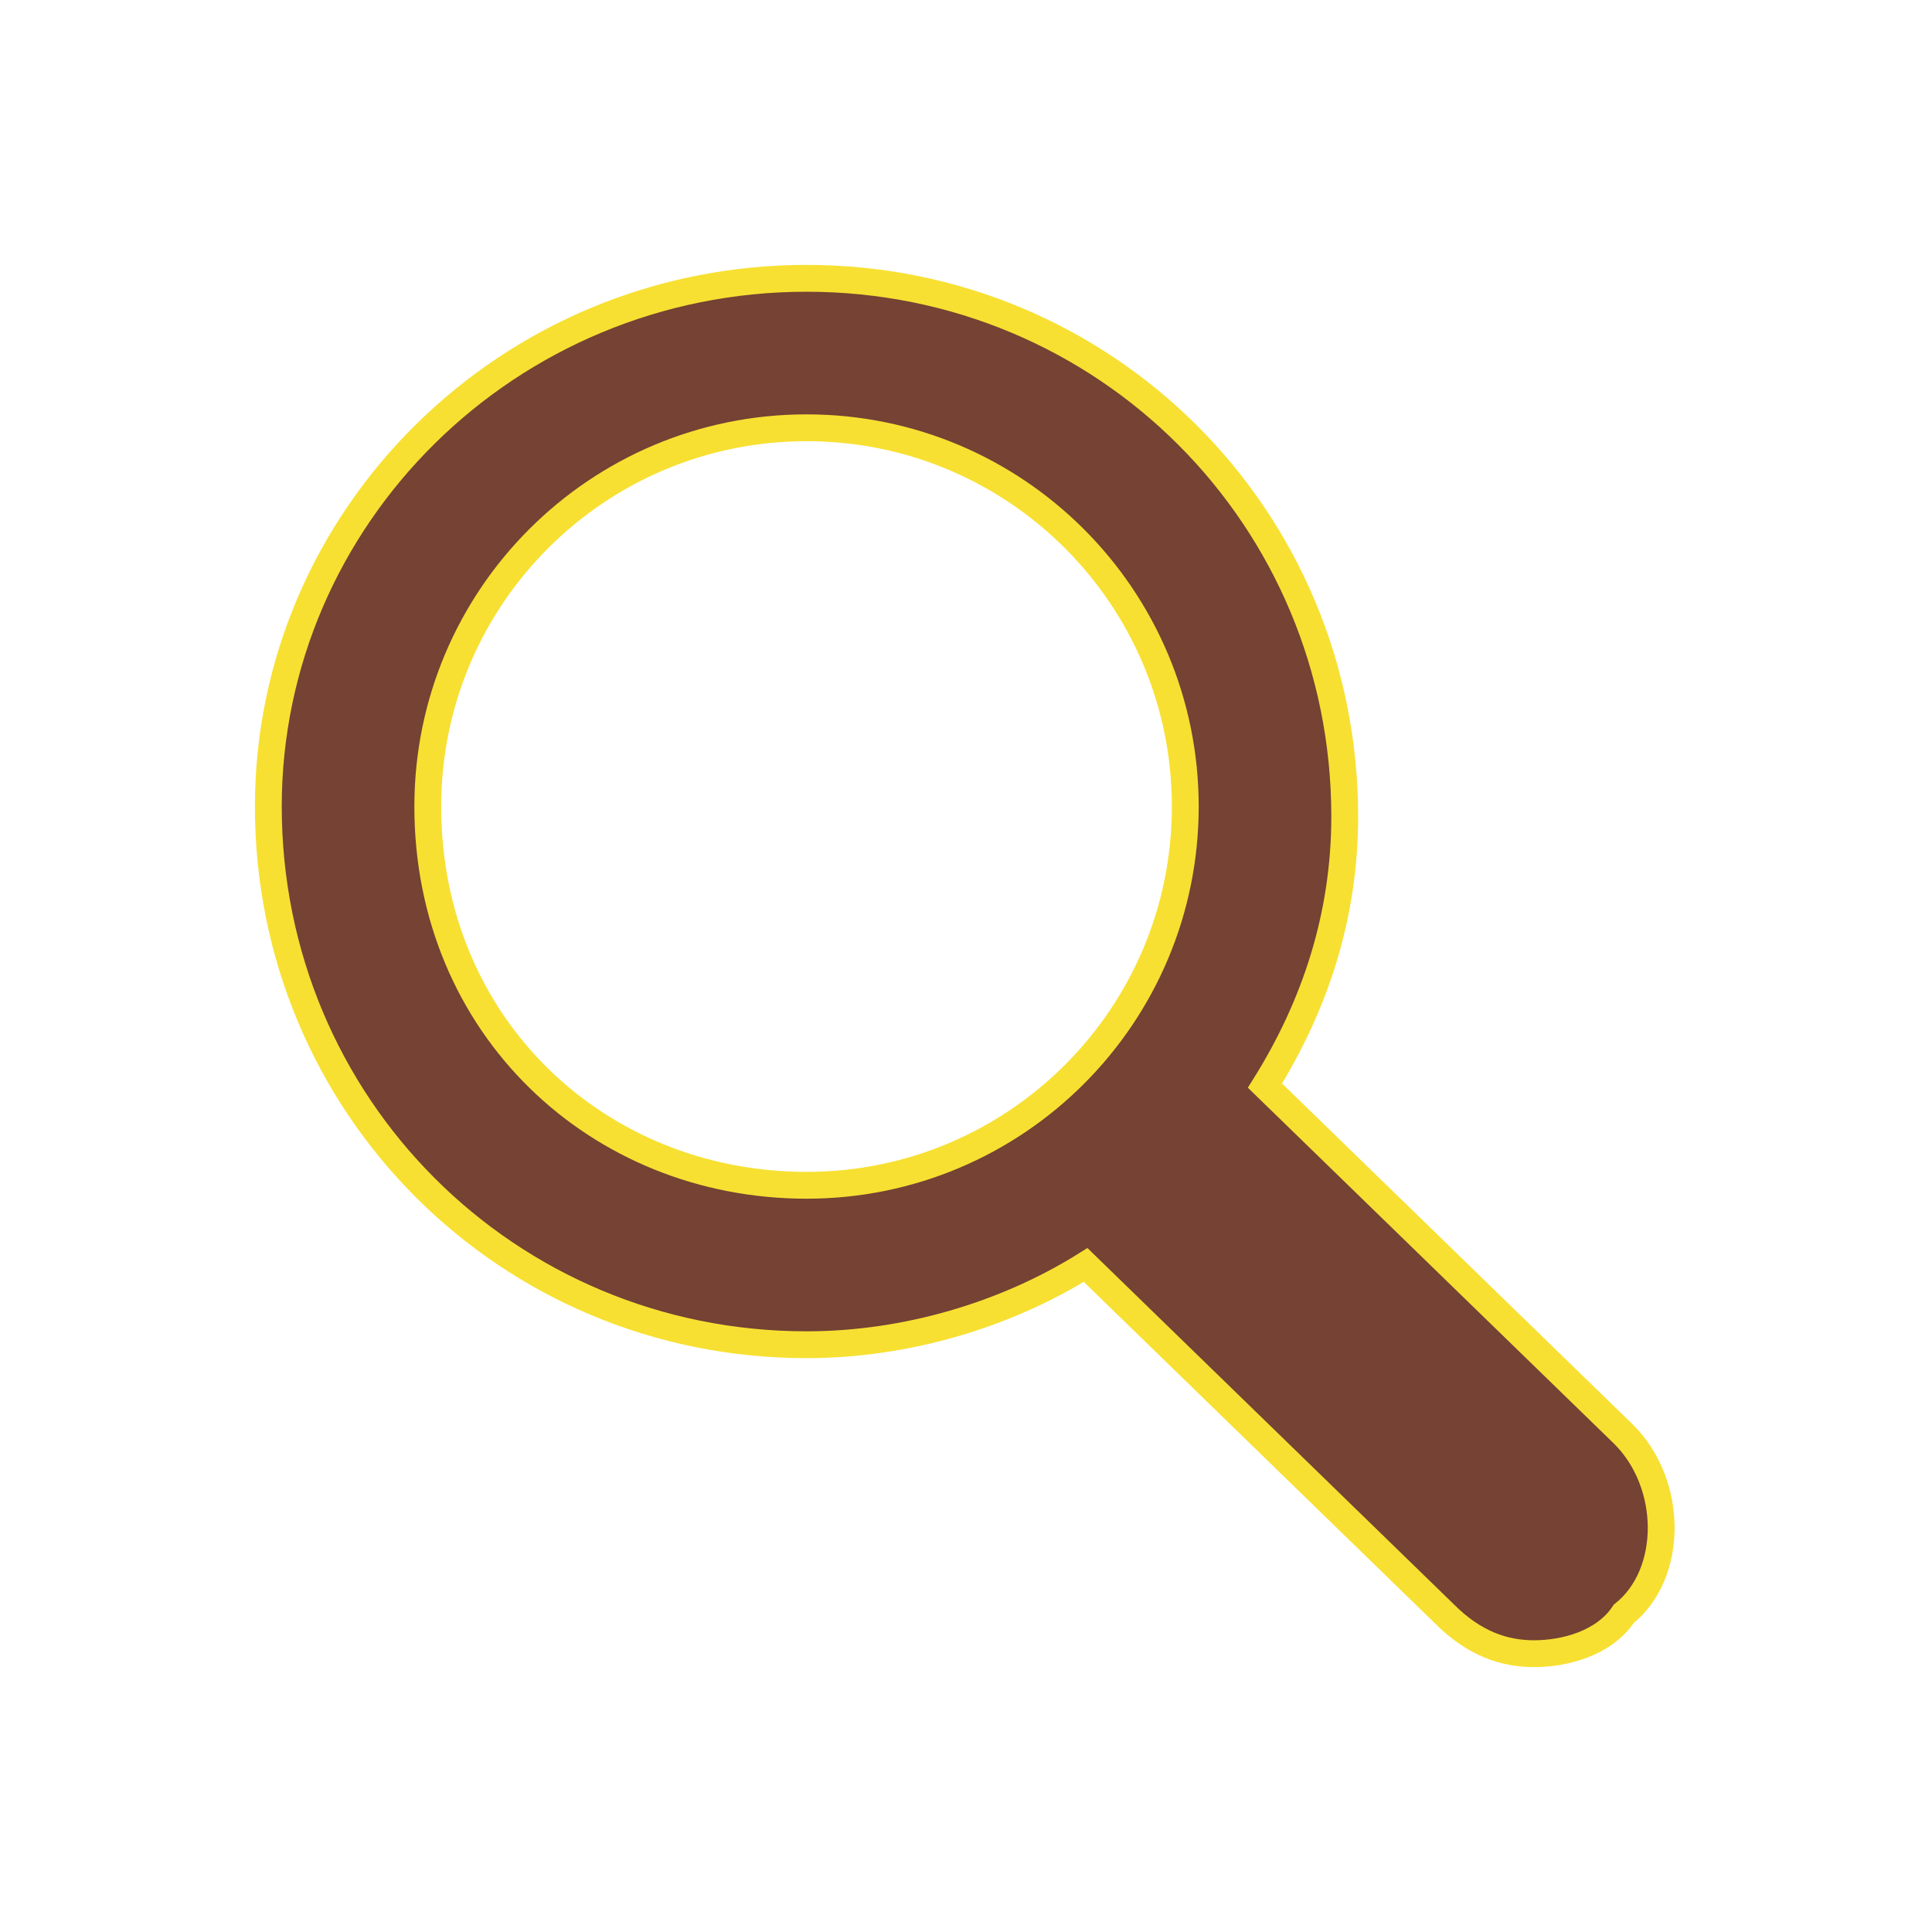 <?xml version="1.0" encoding="UTF-8"?>
<svg width="36px" height="36px" viewBox="0 0 36 36" version="1.1" xmlns="http://www.w3.org/2000/svg" xmlns:xlink="http://www.w3.org/1999/xlink">
    <!-- Generator: Sketch 43.2 (39069) - http://www.bohemiancoding.com/sketch -->
    <title>ic_search_kira_18px</title>
    <desc>Created with Sketch.</desc>
    <defs></defs>
    <g id="Page-1" stroke="none" stroke-width="1" fill="none" fill-rule="evenodd">
        <g id="ic_search_kira_18px" transform="translate(5, 5)" stroke="#F7E032" stroke-width="0.5" fill="#754234" fill-rule="nonzero">
            <path d="M25.257,21.729 L18.571,15.229 C19.5,13.743 20.057,12.071 20.057,10.214 C20.057,4.643 15.6,0.186 10.029,0.186 C4.457,0.186 0,4.643 0,10.029 C0,15.6 4.457,20.057 10.029,20.057 C11.886,20.057 13.743,19.5 15.229,18.571 L21.914,25.071 C22.471,25.629 23.029,25.814 23.586,25.814 C24.143,25.814 24.886,25.629 25.257,25.071 C26.186,24.329 26.186,22.657 25.257,21.729 Z M2.971,10.029 C2.971,6.129 6.129,2.971 10.029,2.971 C13.929,2.971 17.086,6.129 17.086,10.029 C17.086,13.929 13.929,17.086 10.029,17.086 C6.129,17.086 2.971,14.114 2.971,10.029 Z" id="Shape"></path>
        </g>
    </g>
</svg>